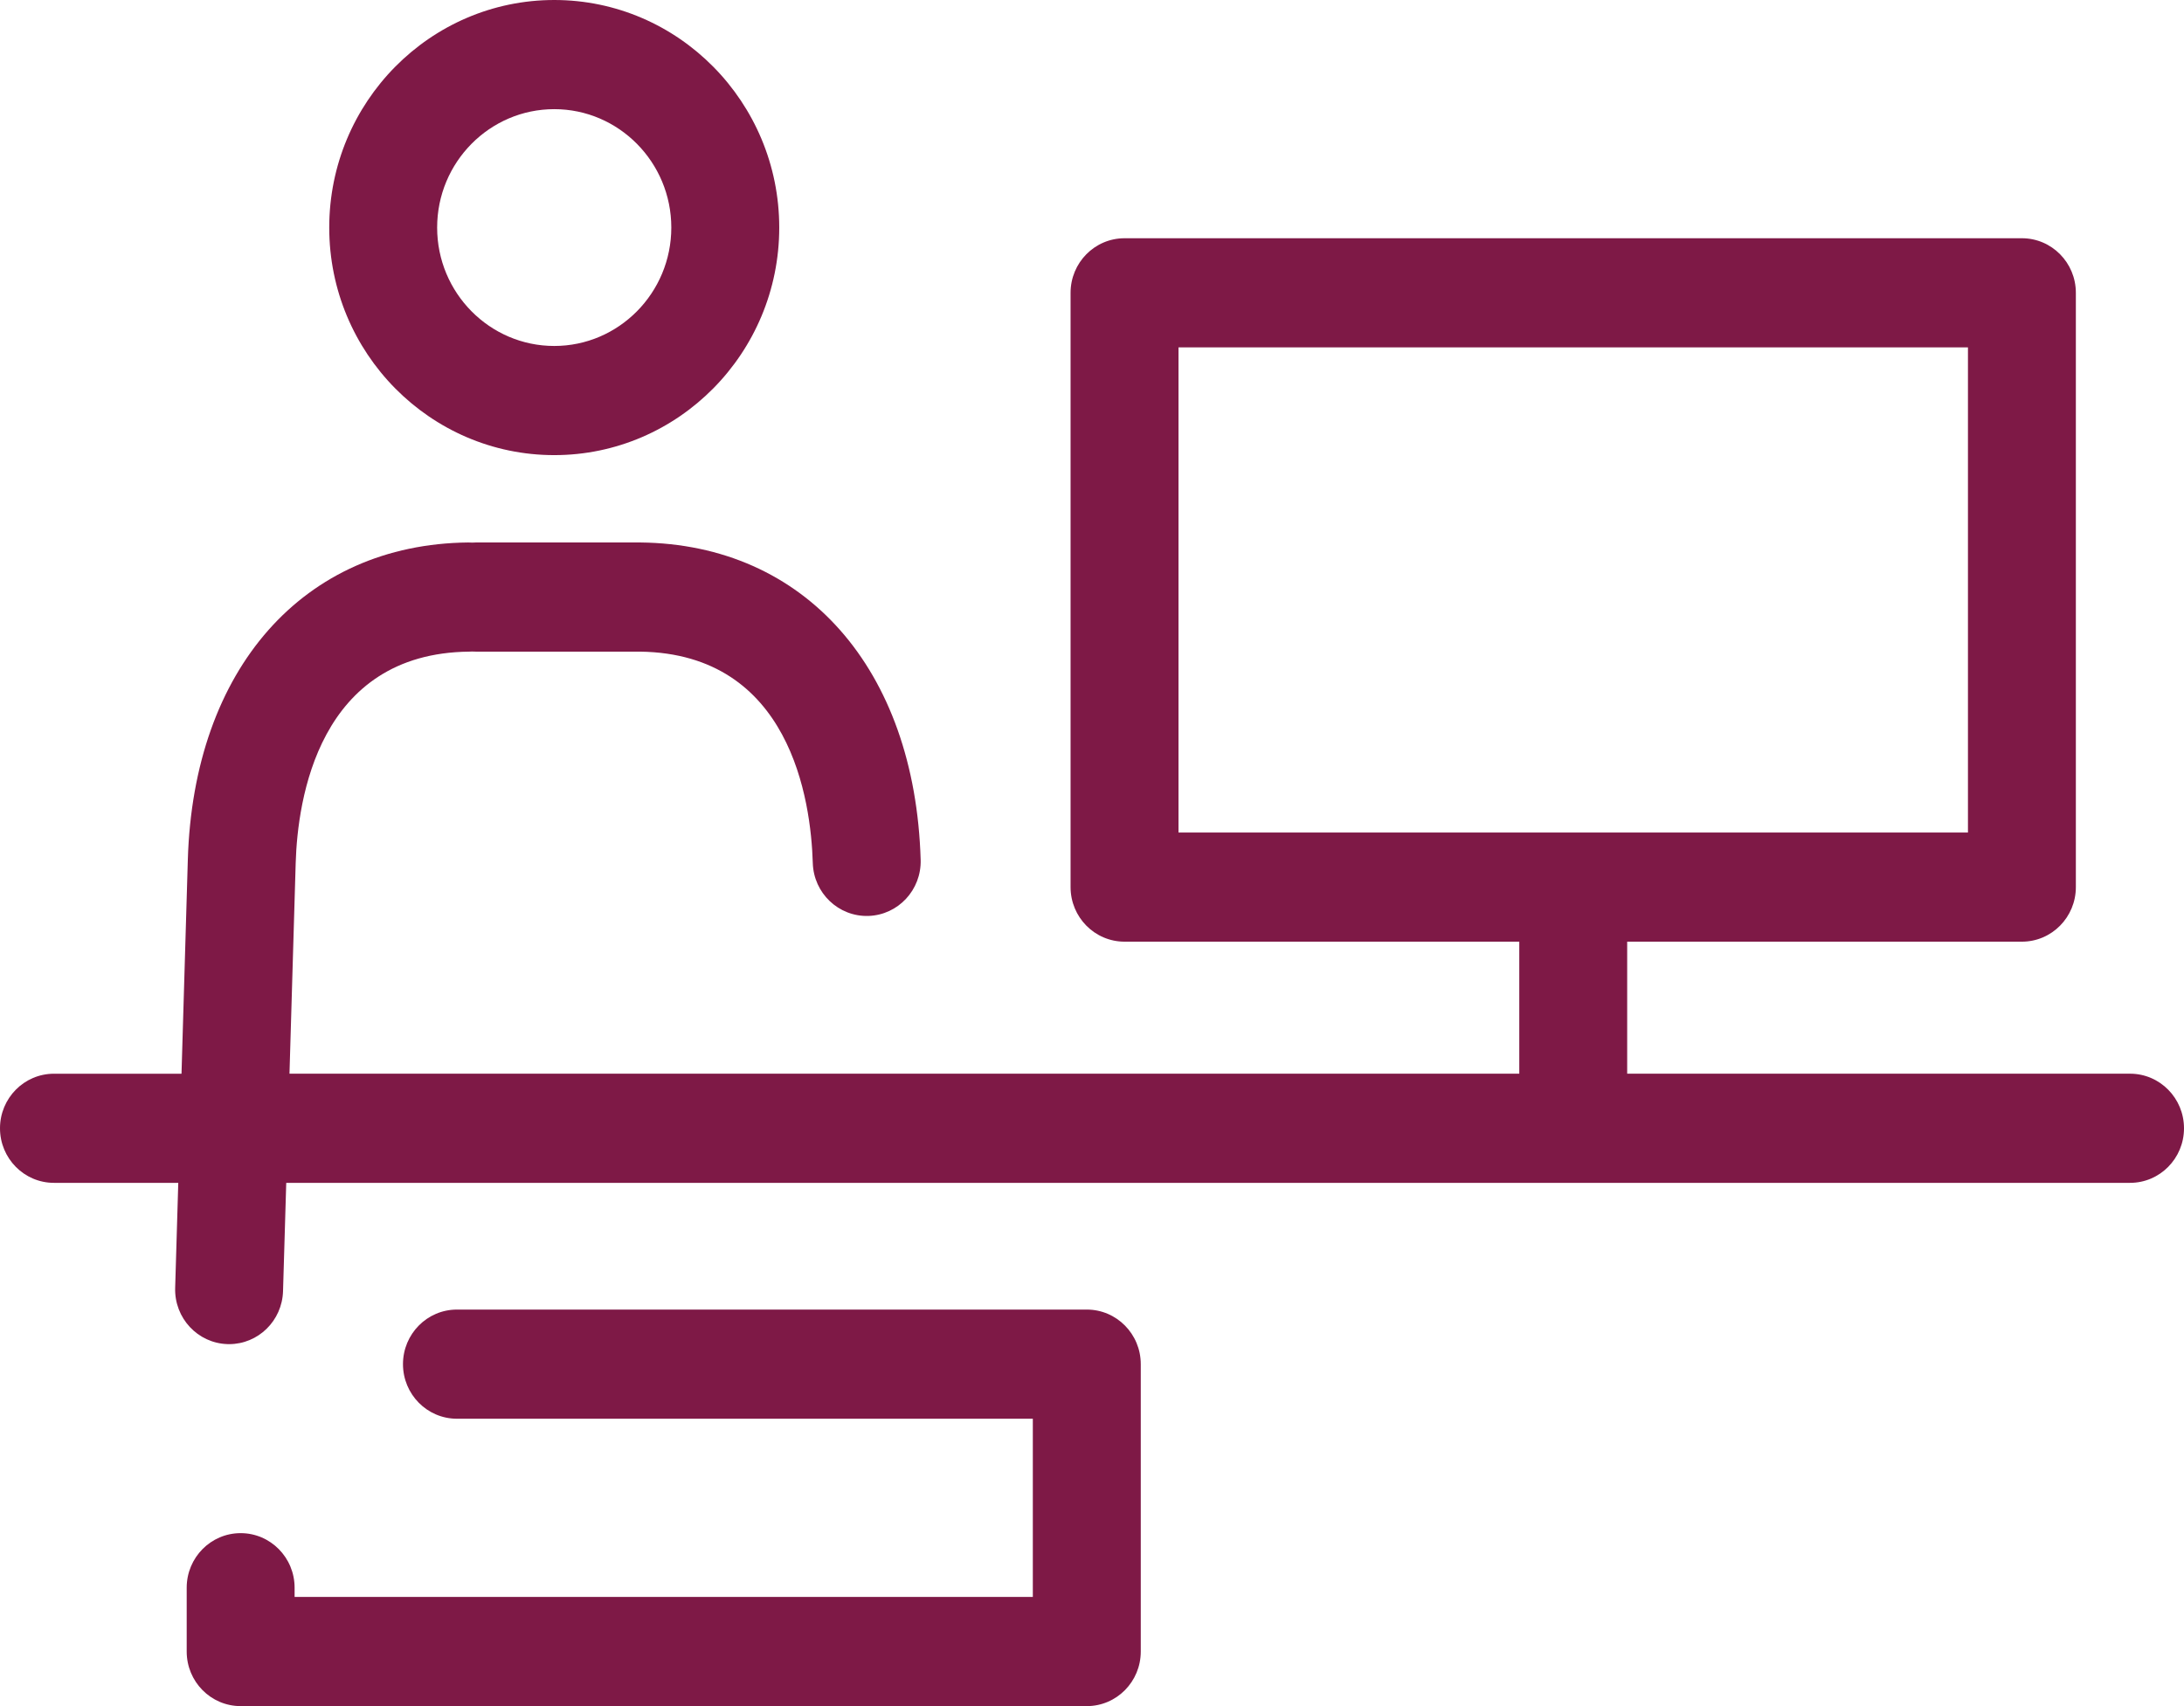 <svg width="64" height="50" viewBox="0 0 64 50" fill="none" xmlns="http://www.w3.org/2000/svg">
<path d="M16.242 13.338C19.877 13.338 22.835 10.347 22.835 6.669C22.835 2.992 19.877 0 16.242 0C12.606 0 9.648 2.992 9.648 6.669C9.648 10.347 12.606 13.338 16.242 13.338ZM16.242 3.199C18.133 3.199 19.672 4.756 19.672 6.669C19.672 8.583 18.133 10.139 16.242 10.139C14.35 10.139 12.81 8.583 12.81 6.669C12.81 4.755 14.35 3.199 16.242 3.199ZM33.429 39.978V48.401C33.429 49.284 32.721 50 31.848 50H7.052C6.179 50 5.471 49.284 5.471 48.401V46.53C5.471 45.647 6.179 44.931 7.052 44.931C7.925 44.931 8.633 45.647 8.633 46.53V46.801H30.266V41.578H13.39C12.517 41.578 11.809 40.862 11.809 39.978C11.809 39.095 12.517 38.379 13.39 38.379H31.848C32.721 38.379 33.429 39.095 33.429 39.978ZM62.419 31.466H47.683V27.597H59.25C60.123 27.597 60.831 26.881 60.831 25.997V8.582C60.831 7.698 60.123 6.982 59.25 6.982H32.954C32.08 6.982 31.372 7.698 31.372 8.582V25.997C31.372 26.881 32.08 27.597 32.954 27.597H44.521V31.466H8.483L8.665 25.291C8.72 23.444 9.325 19.142 13.752 19.097C13.78 19.096 13.807 19.095 13.835 19.094C13.87 19.096 13.905 19.097 13.94 19.097H18.747C18.752 19.097 18.756 19.097 18.761 19.097C23.161 19.161 23.763 23.448 23.818 25.292C23.844 26.175 24.573 26.868 25.446 26.843C26.319 26.816 27.005 26.079 26.979 25.196C26.813 19.597 23.588 15.948 18.764 15.898C18.747 15.898 18.731 15.898 18.714 15.898H13.94C13.907 15.898 13.874 15.899 13.841 15.902C13.801 15.899 13.76 15.898 13.72 15.898C8.895 15.948 5.67 19.597 5.504 25.196L5.319 31.467H1.581C0.708 31.467 0 32.183 0 33.066C0 33.949 0.708 34.665 1.581 34.665H5.224L5.133 37.744C5.107 38.627 5.793 39.364 6.666 39.391C6.682 39.391 6.698 39.392 6.714 39.392C7.566 39.392 8.268 38.707 8.294 37.84L8.388 34.665H46.069C46.091 34.666 46.113 34.666 46.135 34.665H62.419C63.292 34.665 64 33.949 64 33.066C64 32.183 63.292 31.466 62.419 31.466ZM34.535 24.398V10.181H57.669V24.398H34.535Z" fill="#7E1946"/>
</svg>
